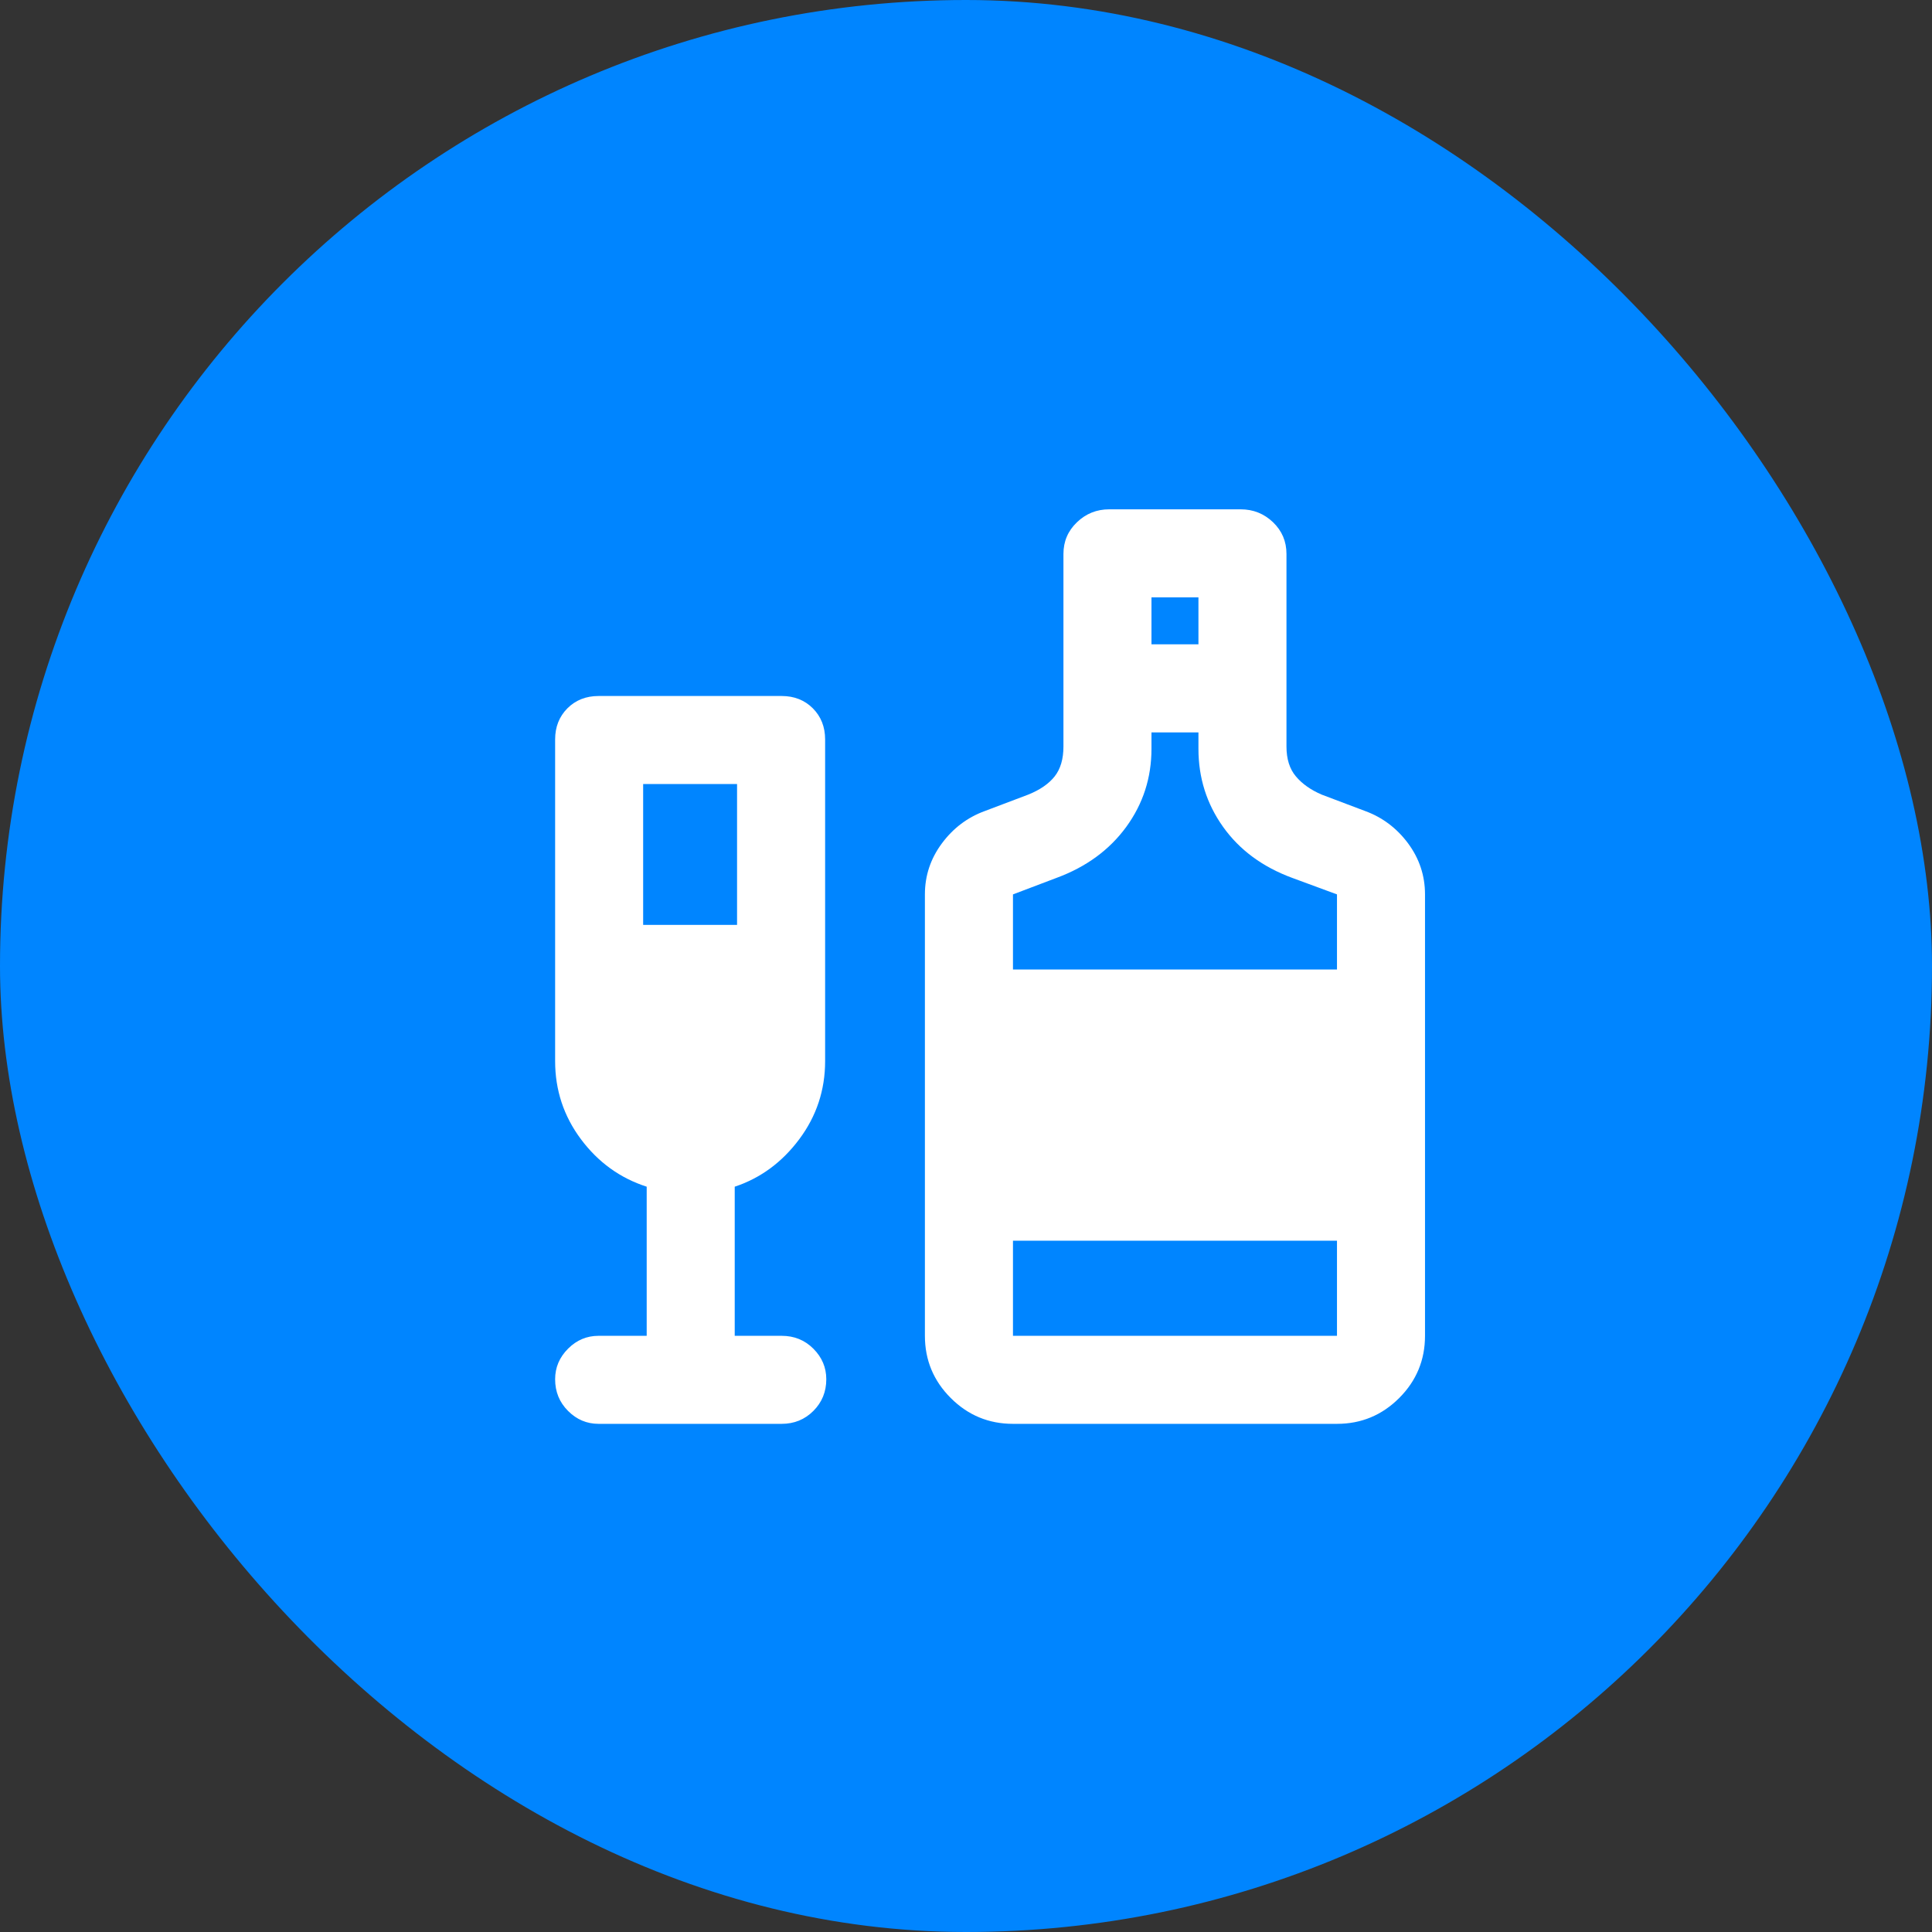 <svg width="48" height="48" viewBox="0 0 48 48" fill="none" xmlns="http://www.w3.org/2000/svg">
    <rect x="0" y="0" width="48" height="48" fill="#333333" stroke="none"/>
    <rect width="48" height="48" rx="24" fill="#0085FF" />
    <mask id="mask0_4524_20734" style="mask-type:alpha" maskUnits="userSpaceOnUse" x="10" y="10" width="28" height="28">
        <rect x="10" y="10" width="28" height="28" fill="#D9D9D9" />
    </mask>
    <g mask="url(#mask0_4524_20734)">
        <path
            d="M14.871 35.375C14.579 35.375 14.326 35.268 14.113 35.054C13.899 34.84 13.792 34.578 13.792 34.267C13.792 33.975 13.899 33.722 14.113 33.508C14.326 33.294 14.579 33.188 14.871 33.188H16.067V29.483C15.405 29.27 14.861 28.876 14.433 28.303C14.005 27.729 13.792 27.082 13.792 26.363V18.371C13.792 18.06 13.894 17.802 14.098 17.597C14.302 17.394 14.56 17.292 14.871 17.292H19.421C19.732 17.292 19.99 17.394 20.194 17.597C20.398 17.802 20.5 18.06 20.5 18.371V26.363C20.5 27.082 20.286 27.729 19.858 28.303C19.43 28.876 18.896 29.27 18.254 29.483V33.188H19.421C19.732 33.188 19.994 33.294 20.208 33.508C20.422 33.722 20.529 33.975 20.529 34.267C20.529 34.578 20.422 34.84 20.208 35.054C19.994 35.268 19.732 35.375 19.421 35.375H14.871ZM15.979 22.979H18.312V19.479H15.979V22.979ZM25.167 35.375C24.564 35.375 24.049 35.161 23.621 34.733C23.193 34.306 22.979 33.79 22.979 33.188V22.221C22.979 21.754 23.12 21.331 23.403 20.951C23.684 20.573 24.039 20.306 24.467 20.15L25.546 19.742C25.837 19.625 26.056 19.474 26.203 19.289C26.348 19.105 26.421 18.857 26.421 18.546V13.762C26.421 13.451 26.533 13.189 26.757 12.975C26.98 12.761 27.247 12.654 27.558 12.654H30.825C31.136 12.654 31.404 12.761 31.628 12.975C31.851 13.189 31.962 13.451 31.962 13.762V18.546C31.962 18.857 32.04 19.105 32.196 19.289C32.351 19.474 32.565 19.625 32.837 19.742L33.917 20.15C34.344 20.306 34.7 20.573 34.982 20.951C35.263 21.331 35.404 21.754 35.404 22.221V33.188C35.404 33.79 35.19 34.306 34.763 34.733C34.335 35.161 33.819 35.375 33.217 35.375H25.167ZM28.608 16.008H29.775V14.842H28.608V16.008ZM25.167 24.087H33.217V22.221L32.108 21.812C31.369 21.54 30.796 21.117 30.387 20.543C29.979 19.97 29.775 19.324 29.775 18.604V18.196H28.608V18.604C28.608 19.324 28.399 19.97 27.982 20.543C27.563 21.117 26.985 21.54 26.246 21.812L25.167 22.221V24.087ZM25.167 33.188H33.217V30.825H25.167V33.188Z"
            fill="white" />
    </g>
</svg>